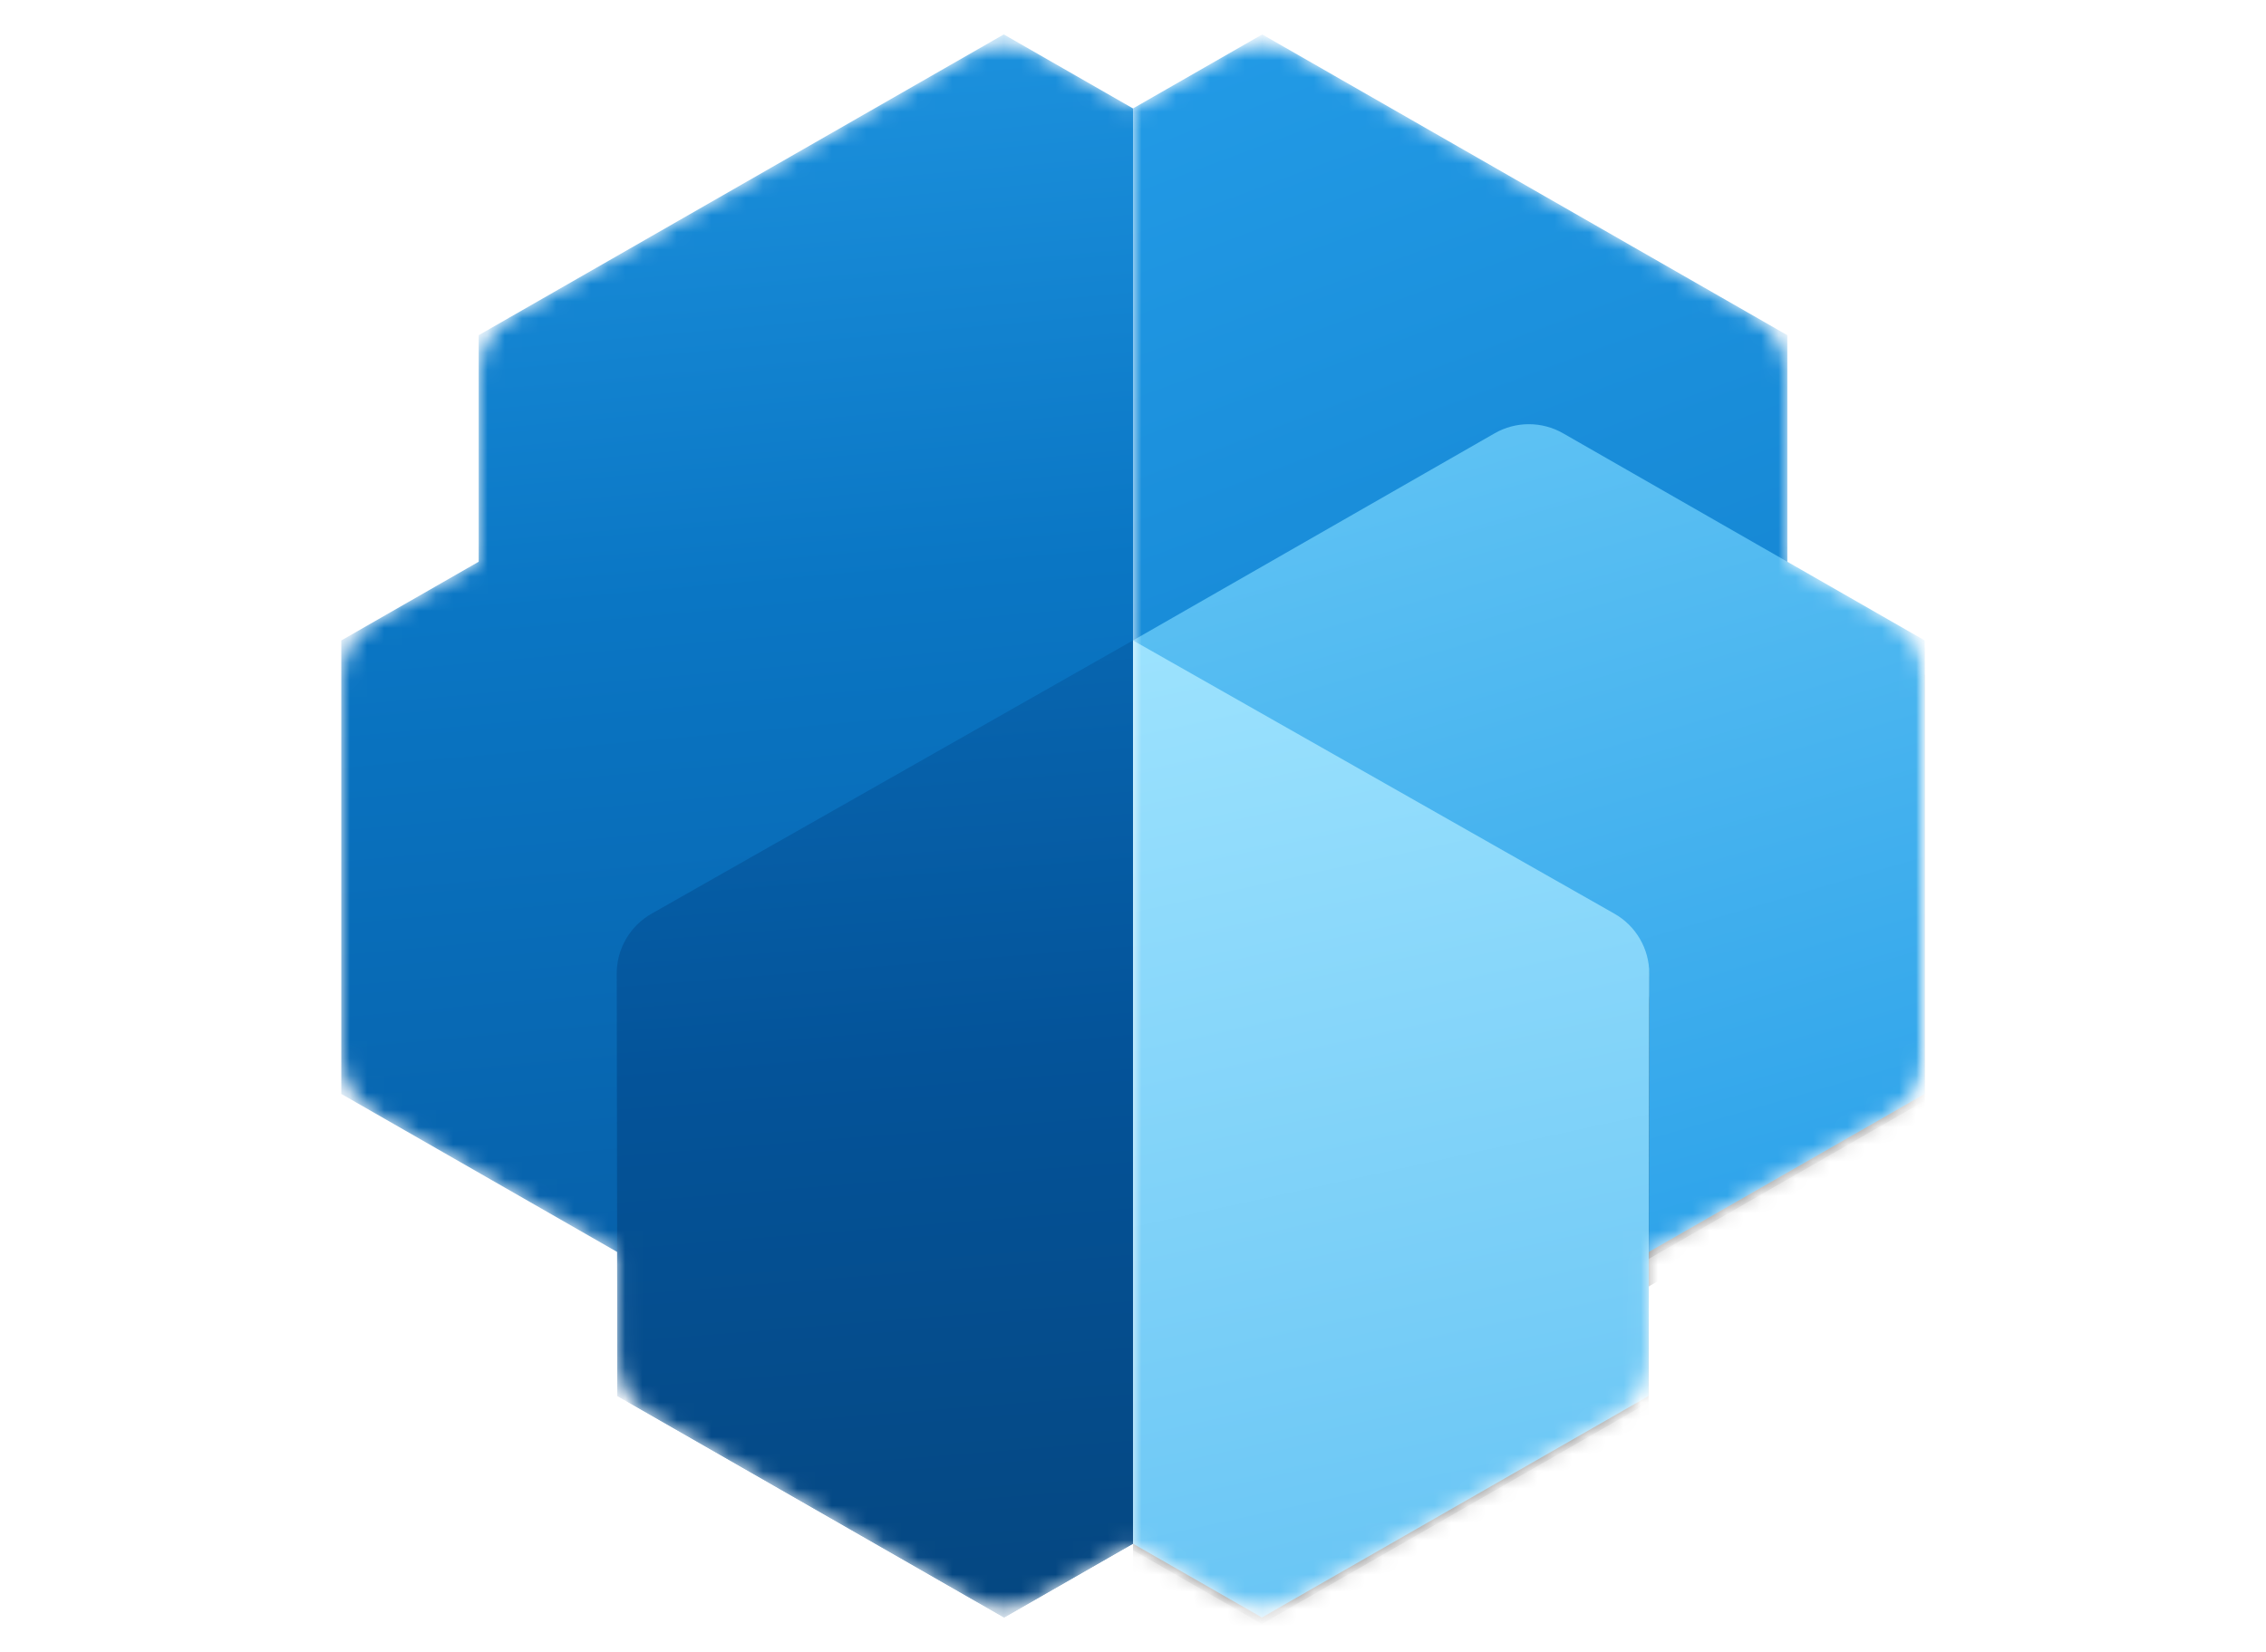 ﻿<?xml version="1.0" encoding="utf-8"?><svg width="100%" height="70" viewBox="0 0 96 96" fill="none" xmlns="http://www.w3.org/2000/svg" preserveAspectRatio="xMidYMid meet"><defs><filter id="filter0_f_84_430"><feFlood flood-opacity="0" result="BackgroundImageFix" /><feBlend mode="normal" in="SourceGraphic" in2="BackgroundImageFix" result="shape" /><feGaussianBlur stdDeviation="0.4" result="effect1_foregroundBlur_84_430" /></filter><filter id="filter1_f_84_430"><feFlood flood-opacity="0" result="BackgroundImageFix" /><feBlend mode="normal" in="SourceGraphic" in2="BackgroundImageFix" result="shape" /><feGaussianBlur stdDeviation="4" result="effect1_foregroundBlur_84_430" /></filter><filter id="filter2_f_84_430"><feFlood flood-opacity="0" result="BackgroundImageFix" /><feBlend mode="normal" in="SourceGraphic" in2="BackgroundImageFix" result="shape" /><feGaussianBlur stdDeviation="0.374" result="effect1_foregroundBlur_84_430" /></filter><filter id="filter3_f_84_430"><feFlood flood-opacity="0" result="BackgroundImageFix" /><feBlend mode="normal" in="SourceGraphic" in2="BackgroundImageFix" result="shape" /><feGaussianBlur stdDeviation="3.745" result="effect1_foregroundBlur_84_430" /></filter><linearGradient id="paint0_linear_84_430" x1="40.333" y1="96.395" x2="30.75" y2="-10.458" gradientUnits="userSpaceOnUse"><stop stop-color="#045399" /><stop offset="0.588" stop-color="#0A76C4" /><stop offset="1" stop-color="#249DE8" /></linearGradient><linearGradient id="paint1_linear_84_430" x1="41.907" y1="107.132" x2="34.73" y2="16.843" gradientUnits="userSpaceOnUse"><stop stop-color="#064277" /><stop offset="0.505" stop-color="#045399" /><stop offset="1" stop-color="#0A76C4" /></linearGradient><linearGradient id="paint2_linear_84_430" x1="55.508" y1="-4.674" x2="86.017" y2="77" gradientUnits="userSpaceOnUse"><stop stop-color="#249DE8" /><stop offset="1" stop-color="#0A76C4" /></linearGradient><linearGradient id="paint3_linear_84_430" x1="62.854" y1="-2.312" x2="87.292" y2="81.063" gradientUnits="userSpaceOnUse"><stop stop-color="#79D3F9" /><stop offset="1" stop-color="#249DE8" /></linearGradient><linearGradient id="paint4_linear_84_430" x1="55.489" y1="28.001" x2="72.883" y2="107.528" gradientUnits="userSpaceOnUse"><stop stop-color="#A3E6FF" /><stop offset="1" stop-color="#5ABDF2" /></linearGradient></defs><mask id="mask0_84_430" style="mask-type:alpha" maskUnits="userSpaceOnUse" x="2" y="2" width="92" height="92"><path d="M9.983 21.797C9.983 20.363 10.751 19.039 11.995 18.326L38.503 3.139C39.735 2.434 41.248 2.434 42.48 3.139L48 6.302L53.52 3.139C54.752 2.434 56.265 2.434 57.497 3.139L84.005 18.326C85.249 19.039 86.017 20.363 86.017 21.797V32.645L91.988 36.067C93.233 36.779 94 38.103 94 39.537V61.255C94 62.689 93.233 64.013 91.988 64.726L77.97 72.757L77.96 78.814C77.958 80.245 77.191 81.566 75.949 82.278L57.477 92.861C56.246 93.566 54.733 93.566 53.501 92.861L48 89.711L42.499 92.861C41.267 93.566 39.754 93.566 38.523 92.861L20.051 82.278C18.809 81.566 18.042 80.245 18.04 78.814L18.03 72.757L4.012 64.726C2.767 64.013 2 62.689 2 61.255V39.537C2 38.103 2.767 36.779 4.012 36.067L9.983 32.645V21.797Z" fill="white" /></mask><g mask="url(#mask0_84_430)"><path d="M40.492 2L9.983 19.479V32.645L2 37.219V63.573L18.03 72.757L18.043 81.128L40.511 94L48.001 89.71L48 6.302L40.492 2Z" fill="url(#paint0_linear_84_430)" /><path d="M48 37.216L20.029 53.098C18.775 53.81 18.001 55.141 18.004 56.583L18.042 81.128L40.51 94L48 89.71V37.216Z" fill="url(#paint1_linear_84_430)" /><mask id="mask1_84_430" style="mask-type:alpha" maskUnits="userSpaceOnUse" x="48" y="2" width="46" height="95"><rect x="48" y="2" width="46" height="94.875" fill="white" /></mask><g mask="url(#mask1_84_430)"><path d="M86.017 19.479L55.508 2L48 6.302V72.698L55.508 77L86.017 59.521V19.479Z" fill="url(#paint2_linear_84_430)" /><g filter="url(#filter0_f_84_430)"><path d="M69.094 25.534C70.275 24.857 71.725 24.857 72.906 25.534L94 37.619V63.973L71 77.15L48 63.973V37.619L69.094 25.534Z" fill="black" fill-opacity="0.24" /></g><g filter="url(#filter1_f_84_430)"><path d="M69.094 27.134C70.275 26.457 71.725 26.457 72.906 27.134L94 39.219V65.573L71 78.75L48 65.573V39.219L69.094 27.134Z" fill="black" fill-opacity="0.32" /></g><path d="M69.012 25.181C70.243 24.475 71.757 24.475 72.989 25.181L94 37.219V63.573L71 76.75L48 63.573V37.219L69.012 25.181Z" fill="url(#paint3_linear_84_430)" /><g filter="url(#filter2_f_84_430)"><path d="M47.999 37.591L76.101 53.546C77.274 54.212 77.999 55.459 77.996 56.808L77.957 81.502L55.489 94.374L47.999 90.085V37.591Z" fill="black" fill-opacity="0.24" /></g><g filter="url(#filter3_f_84_430)"><path d="M47.999 39.088L76.101 55.044C77.274 55.71 77.999 56.956 77.996 58.306L77.957 83L55.489 95.872L47.999 91.582V39.088Z" fill="black" fill-opacity="0.32" /></g><path d="M47.999 37.216L75.971 53.098C77.225 53.81 77.999 55.141 77.996 56.583L77.957 81.127L55.489 93.999L47.999 89.71V37.216Z" fill="url(#paint4_linear_84_430)" /></g></g></svg>